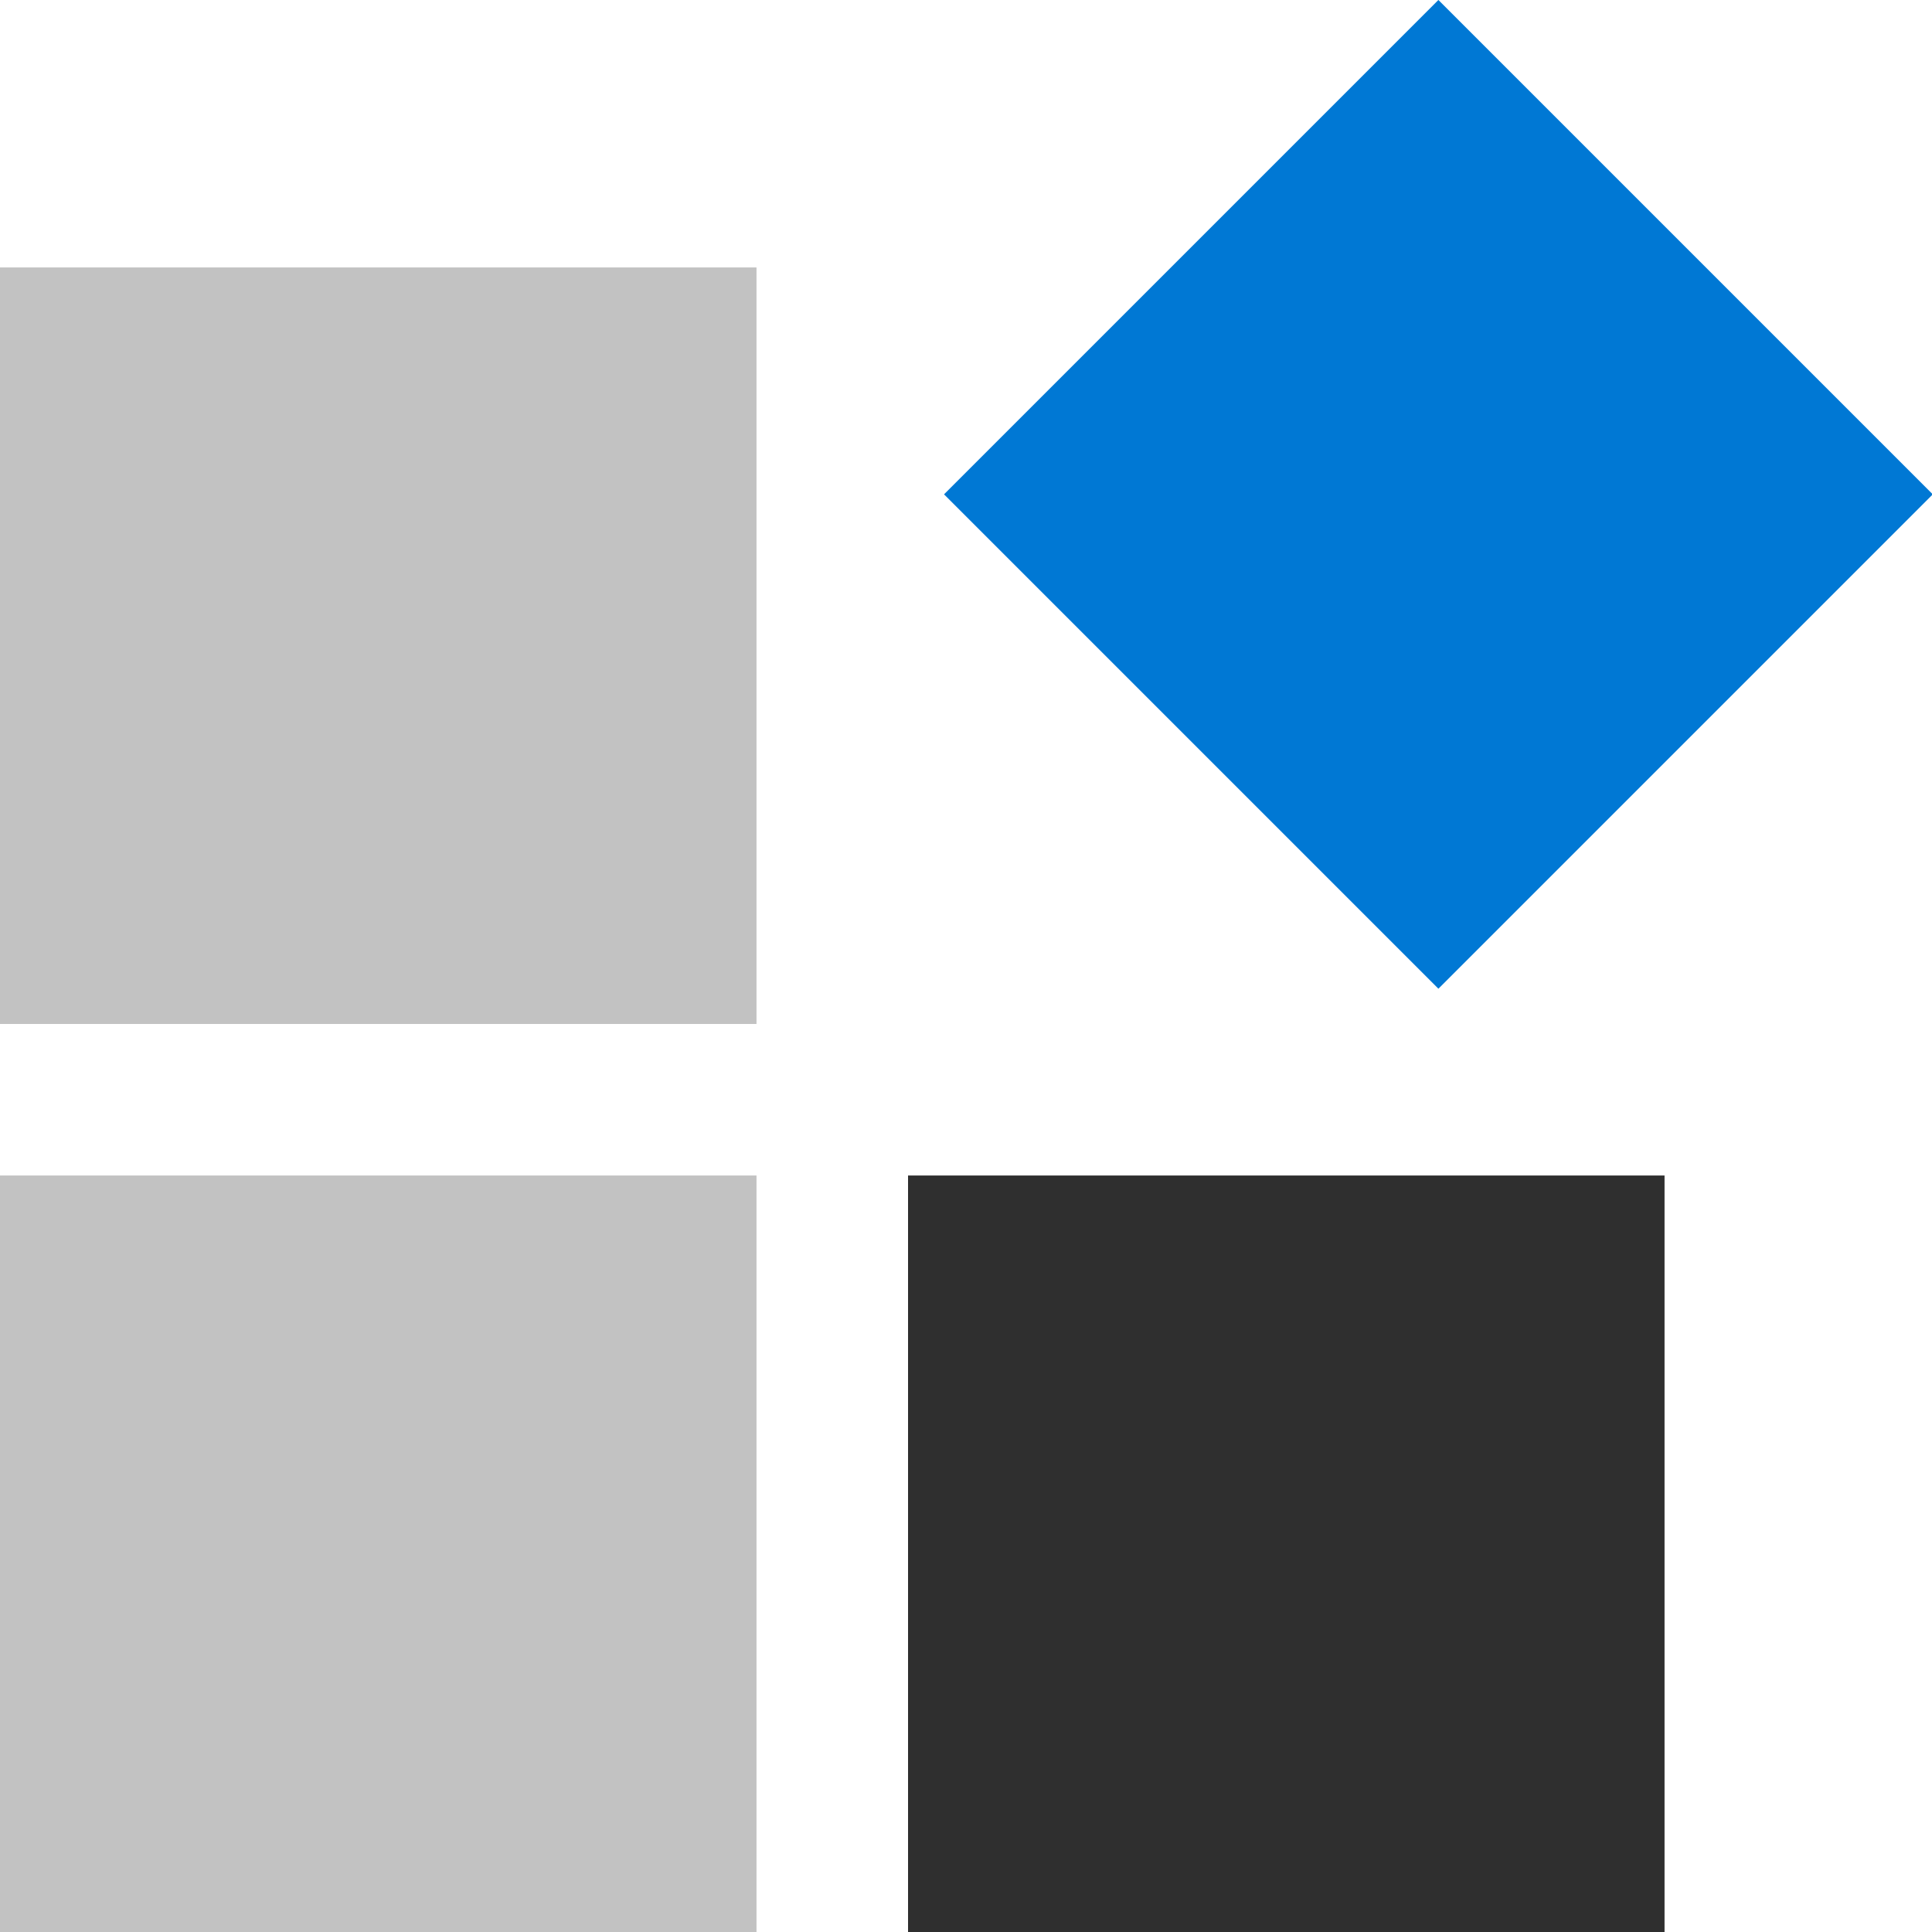 <svg id="ArrowUp" xmlns="http://www.w3.org/2000/svg" viewBox="0 0 32 32"><defs><style>.cls-1{fill:#c2c2c2;}.cls-2{fill:#2f2f2f;}.cls-3{fill:#0078d4;}</style></defs><title>BlocksObjects-blue</title><rect class="cls-1" y="19.47" width="12.53" height="12.53"/><rect class="cls-1" y="4.43" width="12.53" height="12.53"/><rect class="cls-2" x="15.04" y="19.47" width="12.53" height="12.53"/><rect class="cls-3" x="18.03" y="2.4" width="11.58" height="11.58" transform="translate(1.19 19.24) rotate(-45)"/></svg>